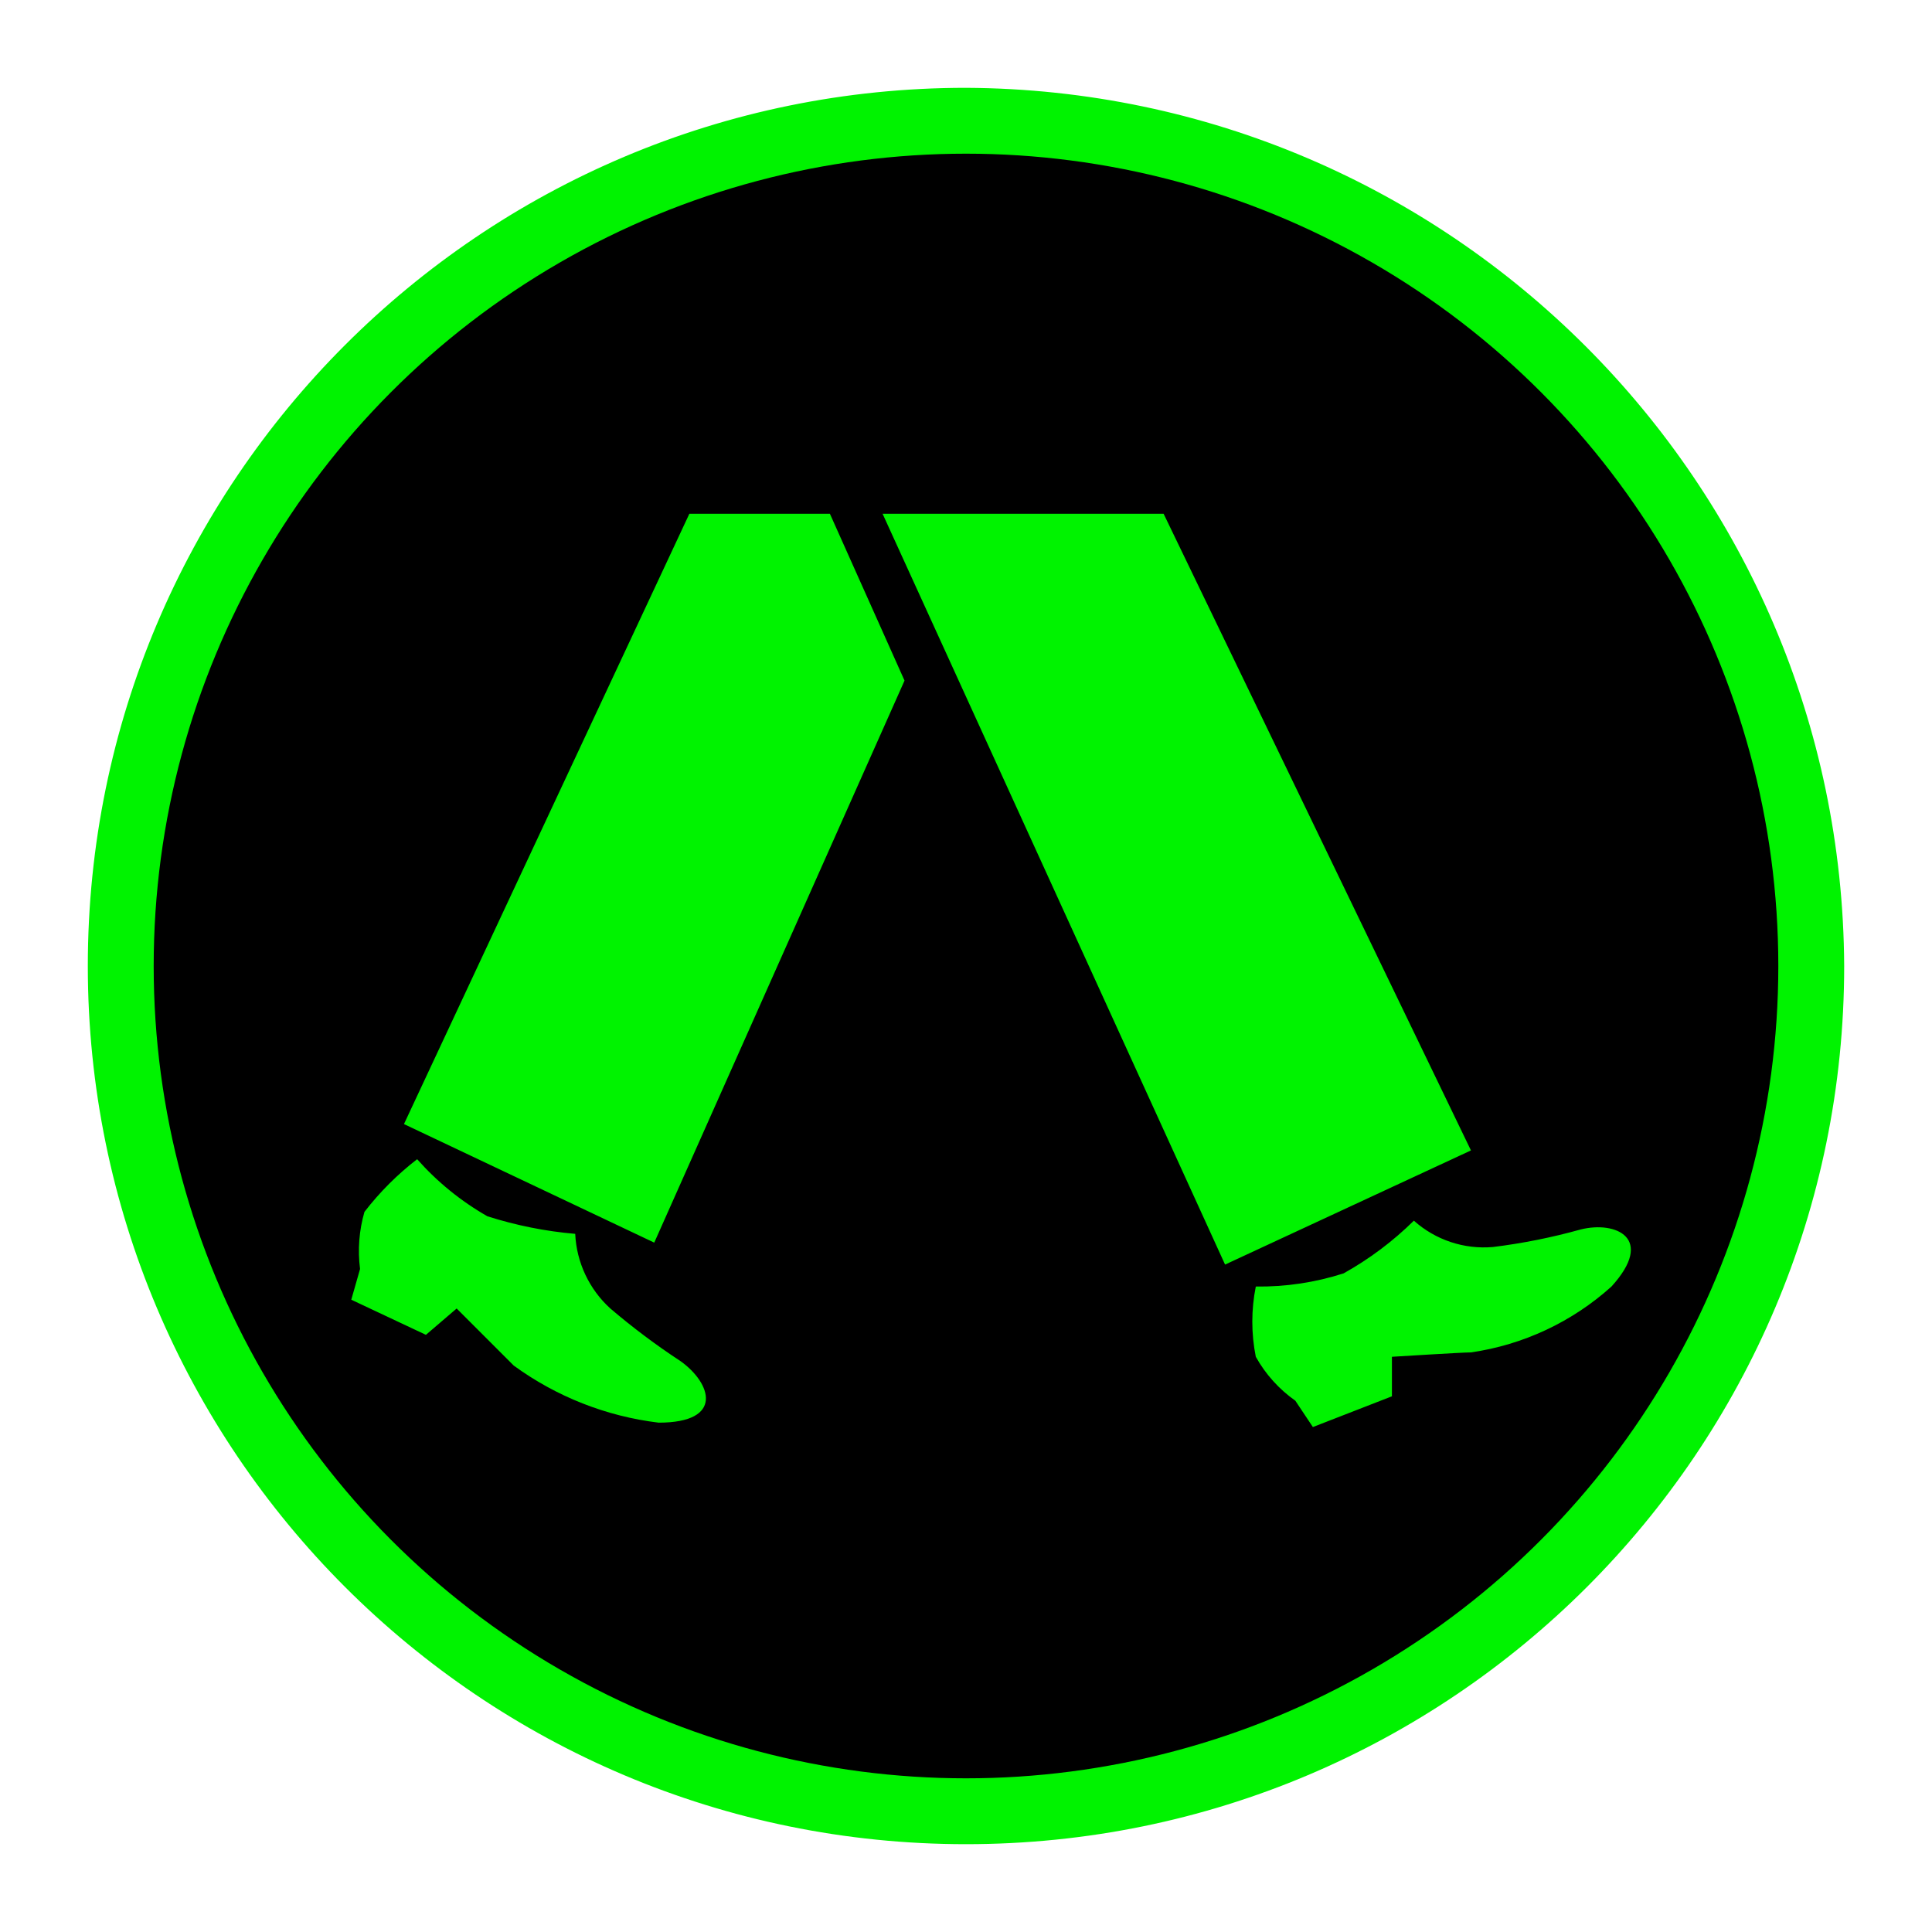 <?xml version="1.0" encoding="UTF-8"?>
<svg id="Ebene_1" data-name="Ebene 1" xmlns="http://www.w3.org/2000/svg" viewBox="0 0 44 44">
  <defs>
    <style>
      .cls-1 {
        fill: #00f300;
      }
    </style>
  </defs>
  <circle class="cls-1" cx="22" cy="22" r="19.8"/>
  <path class="cls-1" d="M22,2.5c10.77,0,19.5,8.73,19.5,19.5s-8.73,19.5-19.5,19.5S2.5,32.77,2.5,22,11.23,2.5,22,2.5m0-.5C10.954,2,2,10.955,2,22s8.954,20,20,20,20-8.954,20-20c-.055-11.023-8.977-19.945-20-20Z"/>
  <circle cx="22" cy="22" r="18.5"/>
  <path class="cls-1" d="M26.5,11.7l7,14.5-5.6,2.6-7.8-17.1h6.4Zm-7.6,0h-3.2l-6.5,13.9,5.7,2.7,5.7-12.8-1.7-3.8Zm9.7,19.2c.221,.397,.529,.738,.9,1l.4,.6,1.8-.7v-.9s1.6-.1,1.8-.1c1.192-.172,2.305-.694,3.2-1.5,1-1.1,.1-1.5-.7-1.3-.656,.183-1.324,.317-2,.4-.657,.057-1.308-.16-1.8-.6-.477,.47-1.015,.874-1.6,1.2-.646,.208-1.321,.309-2,.3-.106,.528-.106,1.072,0,1.6Zm-20.3-3.3c-.122,.422-.156,.864-.1,1.3l-.2,.7,1.7,.8,.7-.6,1.3,1.3c.971,.708,2.107,1.156,3.3,1.3,1.5,0,1.2-.9,.5-1.4-.558-.366-1.092-.767-1.6-1.2-.482-.438-.77-1.05-.8-1.7-.679-.058-1.35-.193-2-.4-.601-.343-1.141-.782-1.6-1.3-.45,.347-.853,.75-1.2,1.2Z"/>
</svg>
